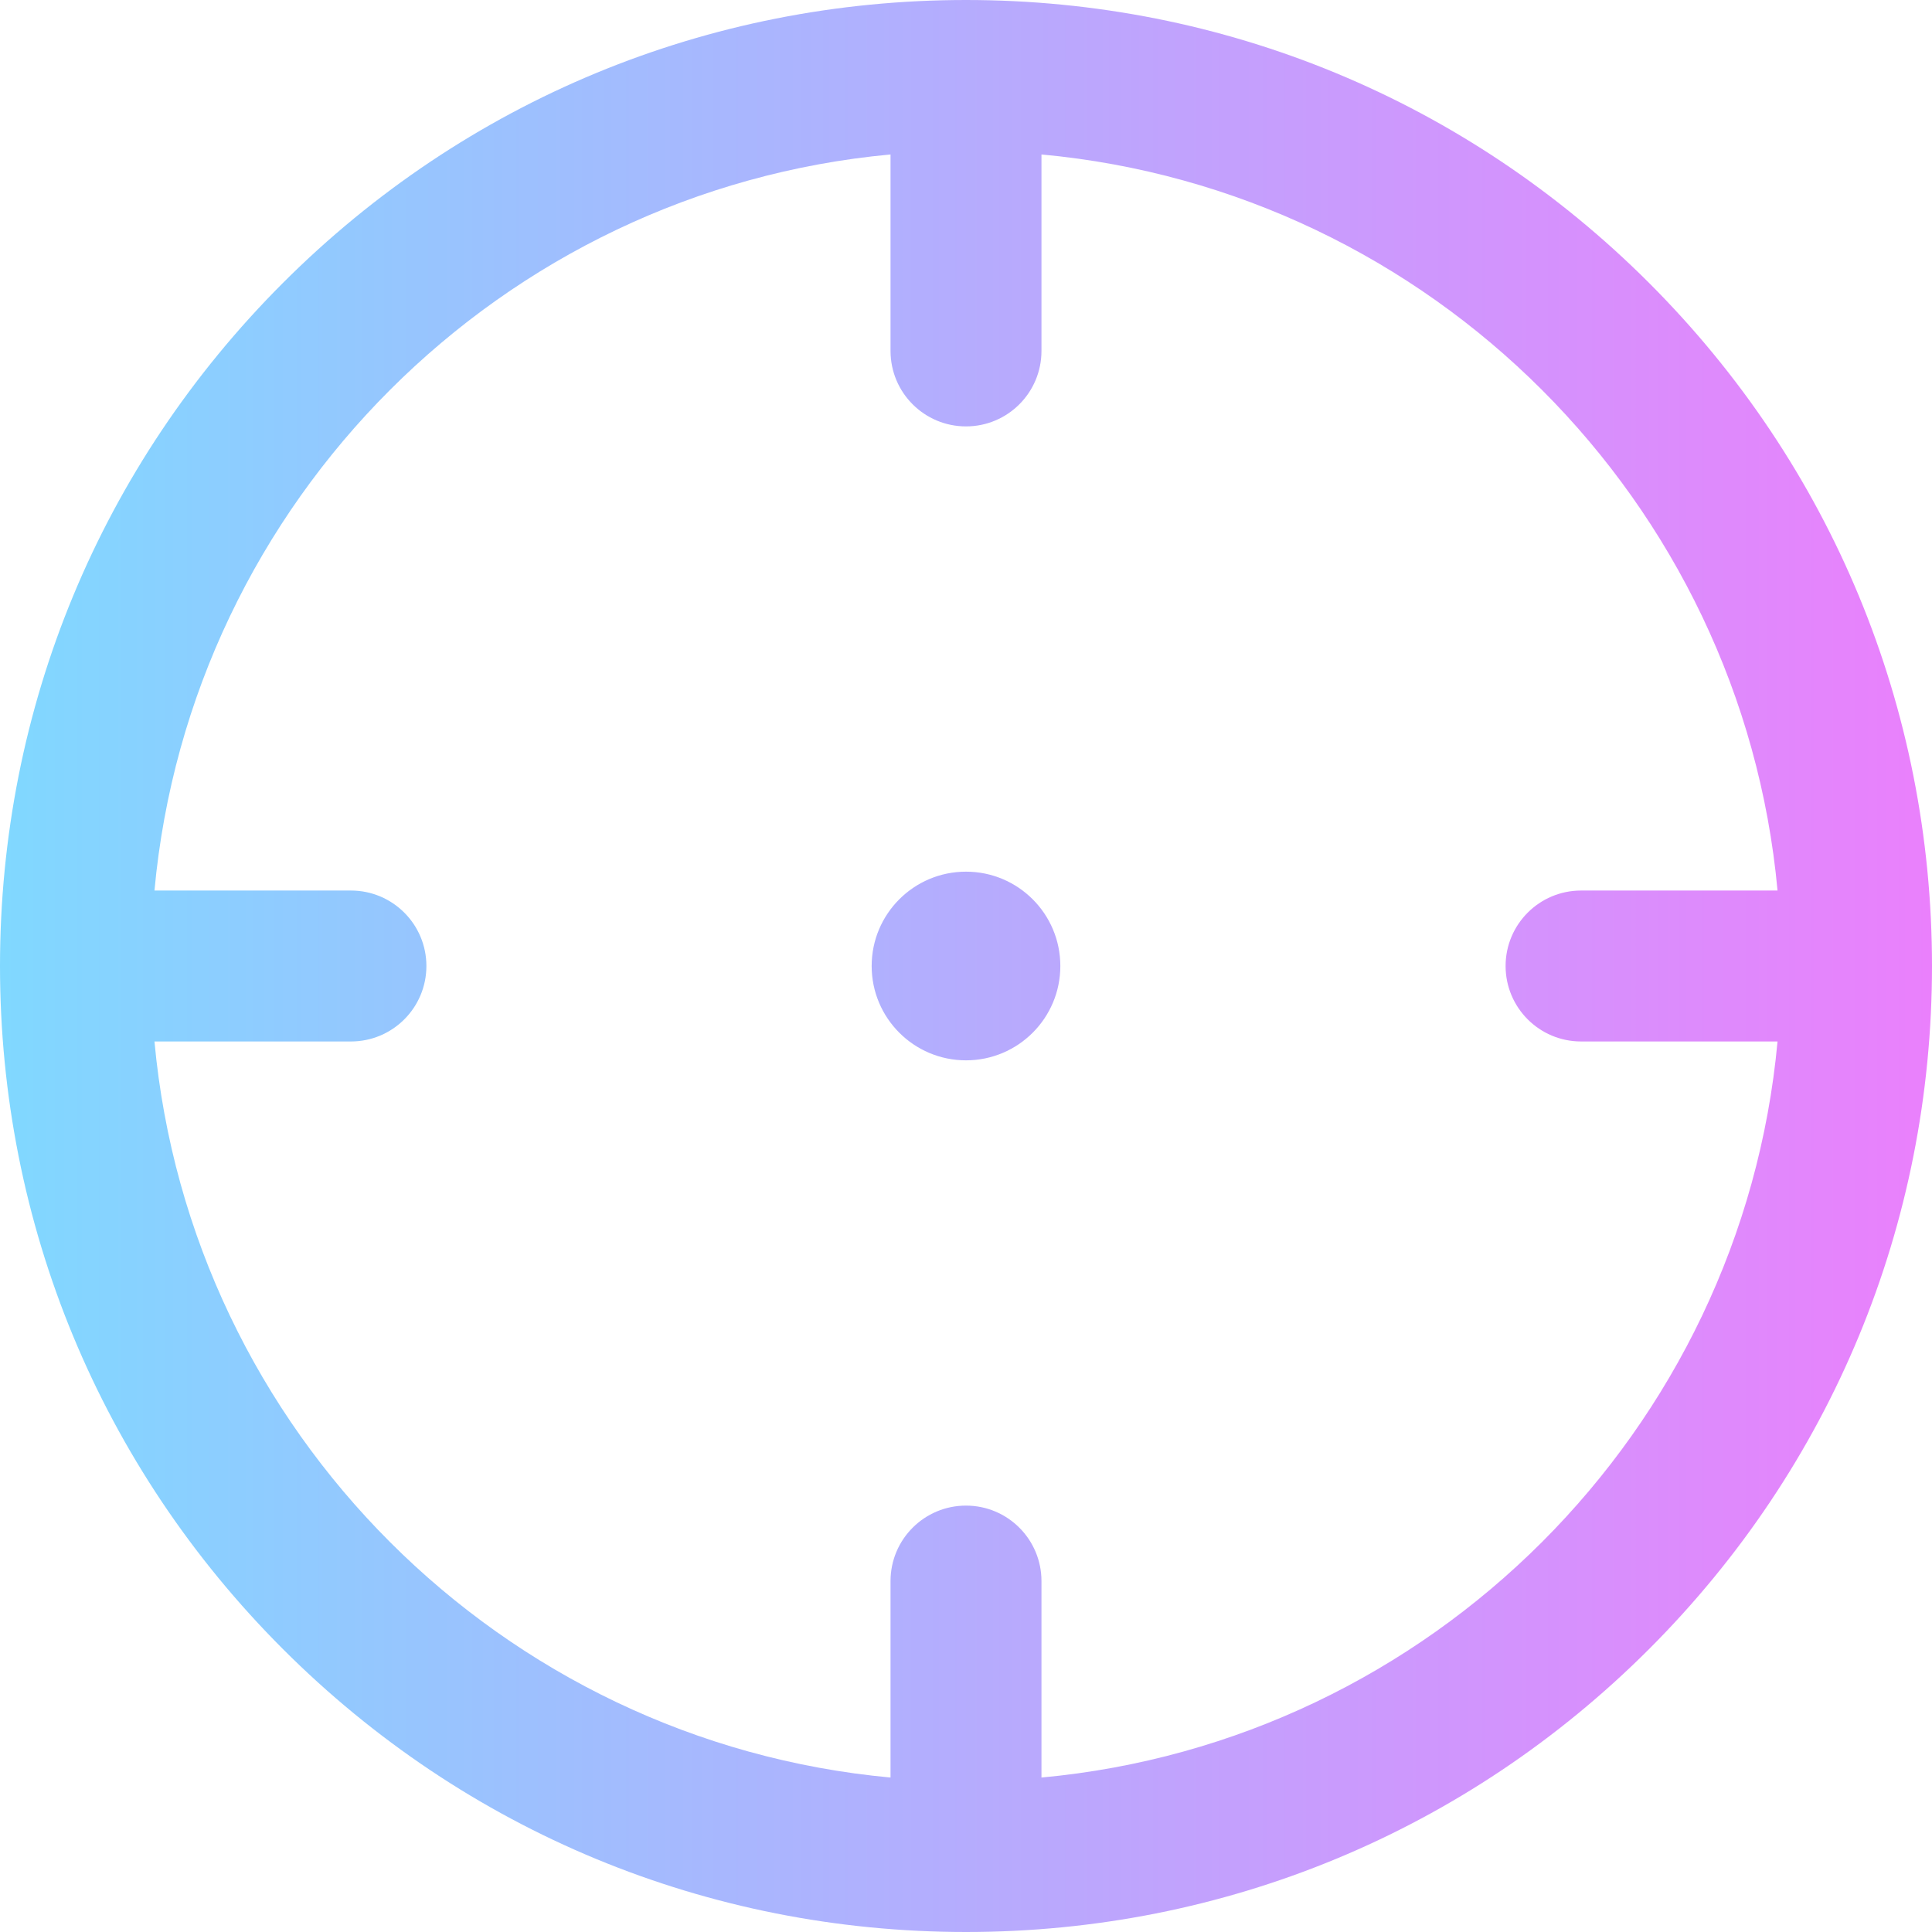 <svg id="Layer_1" enable-background="new 0 0 512 512" height="512" viewBox="0 0 512 512" width="512" xmlns="http://www.w3.org/2000/svg" xmlns:xlink="http://www.w3.org/1999/xlink"><linearGradient id="SVGID_1_" gradientUnits="userSpaceOnUse" x1="0" x2="512" y1="256" y2="256"><stop offset="0" stop-color="#80d8ff"/><stop offset="1" stop-color="#ea80fc"/></linearGradient><path d="m437.02 74.98c-48.353-48.351-112.64-74.98-181.02-74.98s-132.667 26.629-181.02 74.98c-48.351 48.353-74.98 112.64-74.98 181.02s26.629 132.667 74.98 181.02c48.353 48.351 112.64 74.98 181.02 74.98s132.667-26.629 181.02-74.98c48.351-48.353 74.98-112.64 74.98-181.02s-26.629-132.667-74.98-181.02zm-161.02 396.086v-52.066c0-11.046-8.954-20-20-20s-20 8.954-20 20v52.066c-103.172-9.519-185.547-91.893-195.065-195.066h52.065c11.046 0 20-8.954 20-20s-8.954-20-20-20h-52.065c9.518-103.173 91.893-185.547 195.065-195.066v52.066c0 11.046 8.954 20 20 20s20-8.954 20-20v-52.066c103.172 9.519 185.547 91.893 195.065 195.066h-52.065c-11.046 0-20 8.954-20 20s8.954 20 20 20h52.065c-9.518 103.173-91.893 185.547-195.065 195.066zm5-215.066c0 13.807-11.193 25-25 25s-25-11.193-25-25 11.193-25 25-25 25 11.193 25 25z" fill="url(#SVGID_1_)"/></svg>